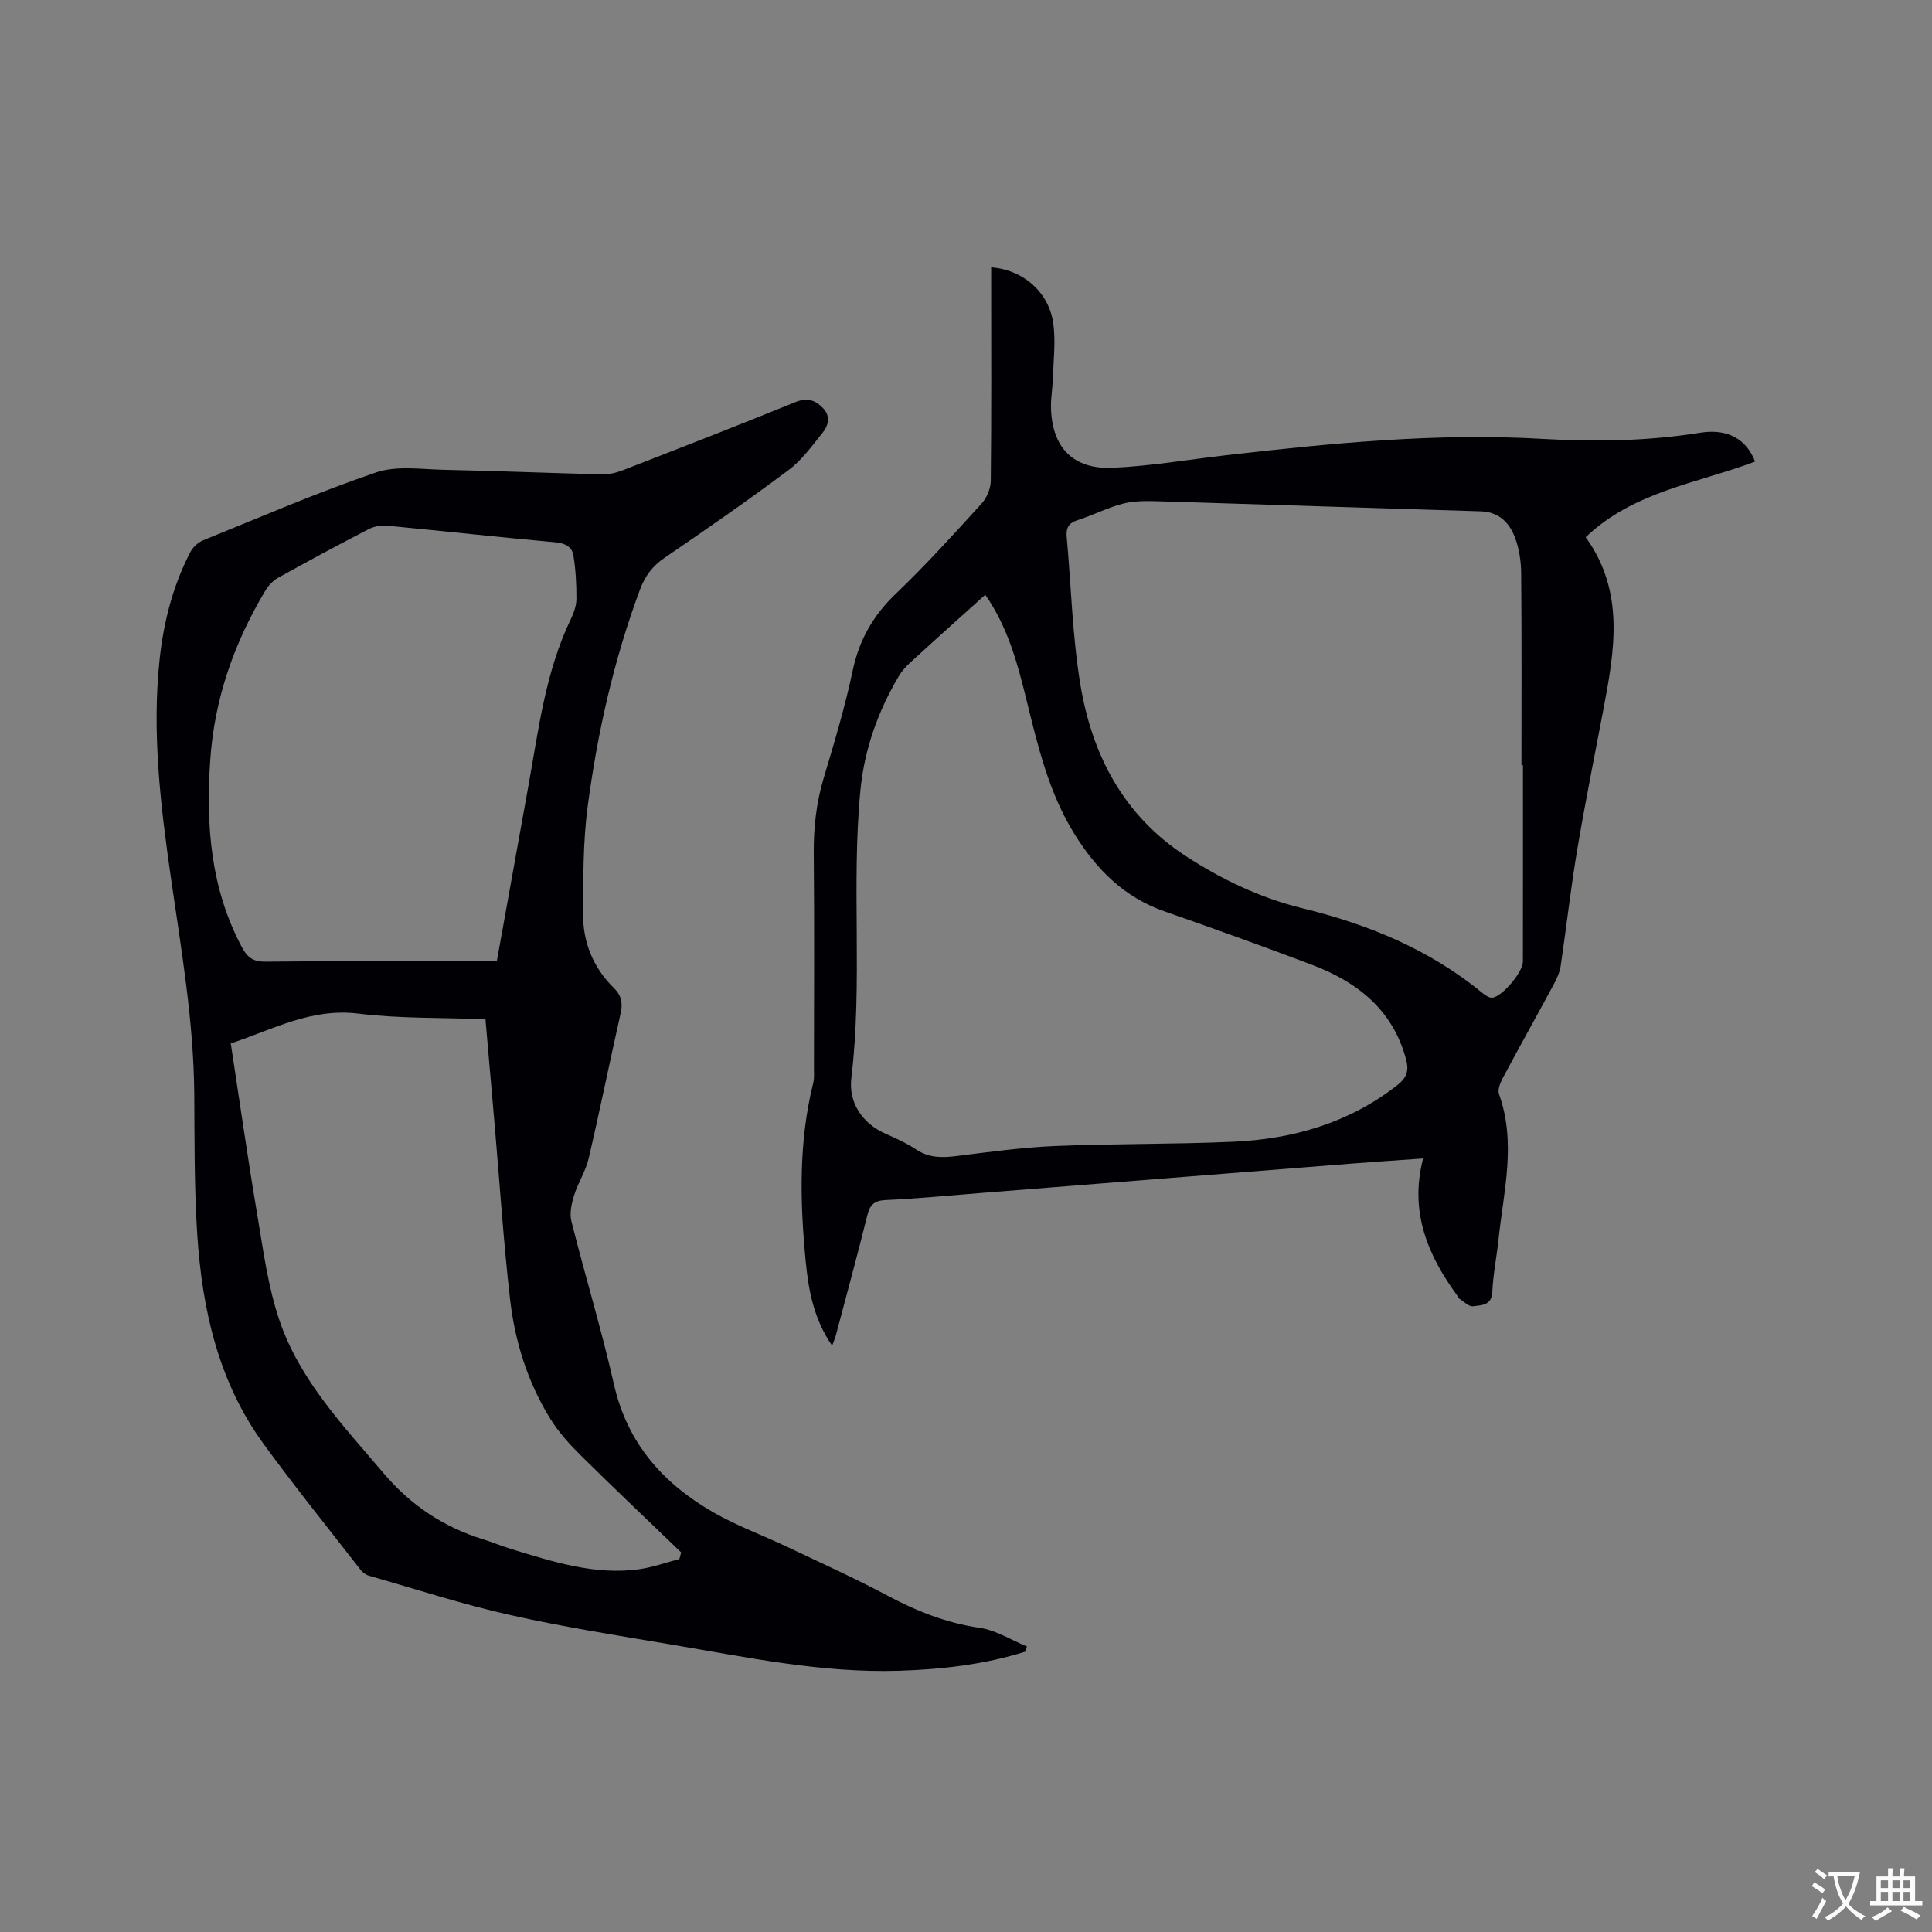 <svg enable-background="new 0 0 400 400" viewBox="0 0 400 400" xmlns="http://www.w3.org/2000/svg"><rect x="0" y="0" width="400" height="400" fill="#808080" stroke="none"/><path d="m212.27 341.96c-8.49 2.66-17.24 3.67-26.12 3.95-15.92.5-31.41-2.77-46.96-5.39-11.28-1.9-22.59-3.68-33.74-6.19-9.79-2.2-19.38-5.33-29.05-8.09-.65-.19-1.33-.68-1.75-1.23-6.7-8.62-13.55-17.13-19.99-25.94-9.47-12.94-12.82-28-13.83-43.62-.62-9.61-.54-19.28-.61-28.92-.11-15.11-2.7-29.93-4.84-44.83-2.15-14.99-3.96-30.08-2.32-45.29.84-7.75 2.76-15.21 6.37-22.15.52-1.01 1.61-1.98 2.66-2.41 11.87-4.81 23.64-9.91 35.75-14.03 4.28-1.46 9.4-.65 14.13-.55 10.91.22 21.81.68 32.71.94 1.43.03 2.95-.34 4.29-.86 11.94-4.64 23.88-9.28 35.74-14.11 2.41-.98 4.07-.4 5.65 1.22 1.67 1.71 1.17 3.64-.09 5.19-2.17 2.69-4.26 5.62-6.98 7.65-8.4 6.28-17.02 12.27-25.69 18.18-2.52 1.71-4.07 3.82-5.1 6.58-5.42 14.56-8.81 29.65-10.84 44.99-.96 7.3-.9 14.77-.94 22.16-.04 5.94 2.12 11.18 6.43 15.4 1.5 1.47 1.82 3.08 1.35 5.16-2.26 10.02-4.29 20.09-6.63 30.09-.61 2.63-2.21 5.02-3.01 7.63-.53 1.69-.97 3.71-.56 5.35 2.84 11.3 6.25 22.46 8.82 33.81 2.76 12.2 10.2 20.51 20.6 26.48 4.84 2.78 10.17 4.71 15.23 7.12 6.98 3.31 14.03 6.5 20.85 10.13 6.05 3.22 12.2 5.65 19.05 6.65 3.37.49 6.51 2.52 9.76 3.85-.13.38-.24.73-.34 1.08zm-109.41-142.94c2.26-12.54 4.44-24.62 6.61-36.71 2.07-11.55 3.5-23.25 8.66-34.02.63-1.32 1.2-2.83 1.21-4.25.02-3.02-.14-6.07-.62-9.04-.28-1.76-1.67-2.54-3.7-2.72-11.61-1.05-23.19-2.33-34.79-3.44-1.28-.12-2.77.12-3.9.71-6.3 3.26-12.55 6.62-18.75 10.07-1.03.57-1.98 1.57-2.6 2.59-6.52 10.87-10.61 22.51-11.46 35.28-.9 13.43.08 26.45 6.56 38.62 1.12 2.1 2.32 3.02 4.87 2.99 14.1-.16 28.2-.07 42.31-.07 1.77-.01 3.56-.01 5.6-.01zm-55.08 17.01c1.83 11.97 3.5 23.71 5.47 35.39 1.25 7.4 2.22 14.97 4.63 22.02 4.22 12.37 13.22 21.77 21.53 31.56 5.61 6.62 12.35 11.12 20.53 13.67 2.02.63 3.98 1.45 6 2.07 8.52 2.59 17.04 5.37 26.14 4.19 2.9-.38 5.72-1.41 8.58-2.15.12-.46.25-.91.37-1.37-6.94-6.69-13.95-13.31-20.79-20.09-2.32-2.29-4.57-4.78-6.28-7.53-4.71-7.58-7.35-16.02-8.36-24.8-1.36-11.9-2.13-23.86-3.16-35.79-.63-7.35-1.28-14.7-1.93-22.18-9.03-.35-17.77-.11-26.35-1.17-9.71-1.19-17.63 3.27-26.38 6.18z" fill="#010105"/><path d="m172.29 278.61c-3.79-5.47-4.89-11.41-5.47-17.39-1.2-12.38-1.5-24.76 1.55-36.99.25-1.01.15-2.11.15-3.17.01-14.74.1-29.48-.04-44.23-.05-5.35.5-10.51 2.03-15.65 2.21-7.4 4.45-14.83 6.04-22.38 1.35-6.38 4.26-11.42 8.96-15.91 6.2-5.93 11.97-12.32 17.75-18.67 1.07-1.18 1.86-3.11 1.87-4.7.15-13.57.08-27.15.08-40.73 0-1.14 0-2.29 0-3.44 6.65.49 12.03 5.2 12.88 11.75.48 3.73.01 7.59-.11 11.38-.06 1.9-.41 3.8-.39 5.7.11 8.35 4.49 13.06 12.82 12.67 7.81-.36 15.57-1.69 23.35-2.59 21.82-2.51 43.69-4.67 65.65-3.39 10.98.64 21.76.45 32.6-1.28 5.69-.91 9.57 1.33 11.36 5.98-11.95 4.49-25.19 6.18-35.07 15.65 8.2 11.35 5.95 23.61 3.62 35.88-1.83 9.65-3.77 19.29-5.4 28.98-1.33 7.94-2.22 15.95-3.4 23.91-.2 1.32-.8 2.63-1.44 3.82-3.52 6.53-7.14 13-10.63 19.54-.5.94-1 2.31-.69 3.19 3.61 10.09.94 20.13-.12 30.17-.38 3.58-1.11 7.14-1.27 10.73-.13 2.93-2.32 2.77-4 3.01-.85.12-1.9-.99-2.83-1.57-.16-.1-.22-.36-.35-.53-6.14-8.37-10.03-17.38-7.15-28.5-5.54.39-10.25.7-14.94 1.07-25.56 2.02-51.13 4.05-76.69 6.08-6.55.52-13.09 1.16-19.65 1.46-2.35.11-3.25.96-3.79 3.15-2.04 8.22-4.27 16.39-6.44 24.58-.17.71-.46 1.37-.84 2.42zm143.02-120.19c-.1 0-.21 0-.31 0 0-13.25.06-26.5-.06-39.75-.02-2.49-.42-5.12-1.3-7.44-1.17-3.06-3.34-5.26-7.09-5.37-22.02-.65-44.04-1.4-66.05-2.06-2.61-.08-5.33-.18-7.83.43-3.26.8-6.32 2.43-9.54 3.45-1.89.6-2.45 1.62-2.28 3.46.93 10.22 1.16 20.56 2.84 30.65 2.43 14.57 8.94 27.06 21.81 35.45 7.52 4.9 15.53 8.7 24.24 10.83 13.65 3.33 26.35 8.58 37.29 17.6.54.44 1.3.94 1.91.89 2.06-.17 6.36-5.31 6.36-7.45.02-13.55.01-27.12.01-40.69zm-111.32-35.28c-4.54 4.09-8.96 8.02-13.32 12.02-1.62 1.49-3.46 2.94-4.56 4.79-4.31 7.27-7.14 15.16-7.96 23.58-1.93 19.83.5 39.8-1.89 59.67-.6 4.97 2.13 9.39 7.26 11.61 2.13.92 4.27 1.92 6.2 3.2 2.6 1.72 5.26 1.71 8.19 1.35 6.83-.85 13.67-1.8 20.53-2.09 12.27-.51 24.56-.34 36.83-.88 12.4-.55 23.97-3.87 33.98-11.68 1.97-1.54 2.51-2.97 1.87-5.36-2.76-10.34-10.14-16.07-19.57-19.63-10.09-3.81-20.24-7.47-30.43-11.02-8.35-2.91-14.07-8.65-18.63-15.97-5.37-8.62-7.62-18.28-10-27.95-1.84-7.48-3.84-14.95-8.5-21.64z" fill="#010105"/><g fill="#fafbfa"><path d="m377.9 391.2c-.2.3-.4.5-.6.8-.7-.6-1.4-1-2.2-1.5.2-.3.4-.5.5-.8.6.4 1.4.8 2.3 1.5zm-1.8 6.1c-.2-.2-.5-.4-.9-.6.4-.6.8-1.2 1.2-1.9s.7-1.3.9-1.9c.3.3.5.5.8.7-.7 1.3-1.4 2.6-2 3.7zm2.2-9c-.3.3-.5.5-.6.8-.6-.6-1.3-1.1-2-1.5.3-.3.5-.5.6-.7.6.5 1.3.9 2 1.4zm.3.2v-.9h2 4.5c-.3 1.3-.6 2.5-1 3.6s-.9 2.1-1.4 3c.4.5 1 1 1.6 1.4s1.2.8 1.9 1.1c-.3.2-.5.4-.8.8-.4-.3-1-.7-1.6-1.2s-1.2-1.1-1.6-1.6c-.5.6-1.1 1.1-1.7 1.6s-1.4.9-2.1 1.4c-.1-.3-.3-.5-.7-.8.6-.2 1.2-.5 1.9-1s1.4-1.1 2-1.8c-.5-.8-.9-1.6-1.2-2.5s-.6-2-.8-3.2c-.4.1-.7.1-1 .1zm2.5 2.7c.3 1 .7 1.7 1 2.2.3-.5.6-1.1 1-2s.6-1.9.9-3h-3.2-.4c.1.9.3 1.8.7 2.8z"/><path d="m396.5 388.5v1.5 3.6h1.5v.9c-.4 0-1 0-1.7 0h-7.9c-.5 0-.9 0-1.2 0v-.9h1.3v-3.5c0-.7 0-1.2 0-1.6h2.4c0-.8 0-1.4 0-1.7h1c0 .3-.1.8-.1 1.7h1.5c0-.8 0-1.4 0-1.7h1c0 .3-.1.9-.1 1.7zm-8.2 9.2c-.2-.3-.5-.5-.8-.8.8-.3 1.4-.6 1.9-.9s1-.7 1.4-1.1c.3.3.6.5.9.8-1.6 1-2.8 1.6-3.4 2zm2.6-6.8v-1.6h-1.5v1.6zm0 2.7v-1.9h-1.5v1.9zm2.4-2.7v-1.6h-1.5v1.6zm0 2.7v-1.9h-1.5v1.9zm.2 2 .7-.8c.4.2.9.5 1.6.8s1.3.7 1.8 1c-.3.3-.5.5-.8.8-.4-.3-1.5-1-3.3-1.8zm2-4.7v-1.6h-1.4v1.6zm0 2.7v-1.9h-1.4v1.9z"/></g></svg>